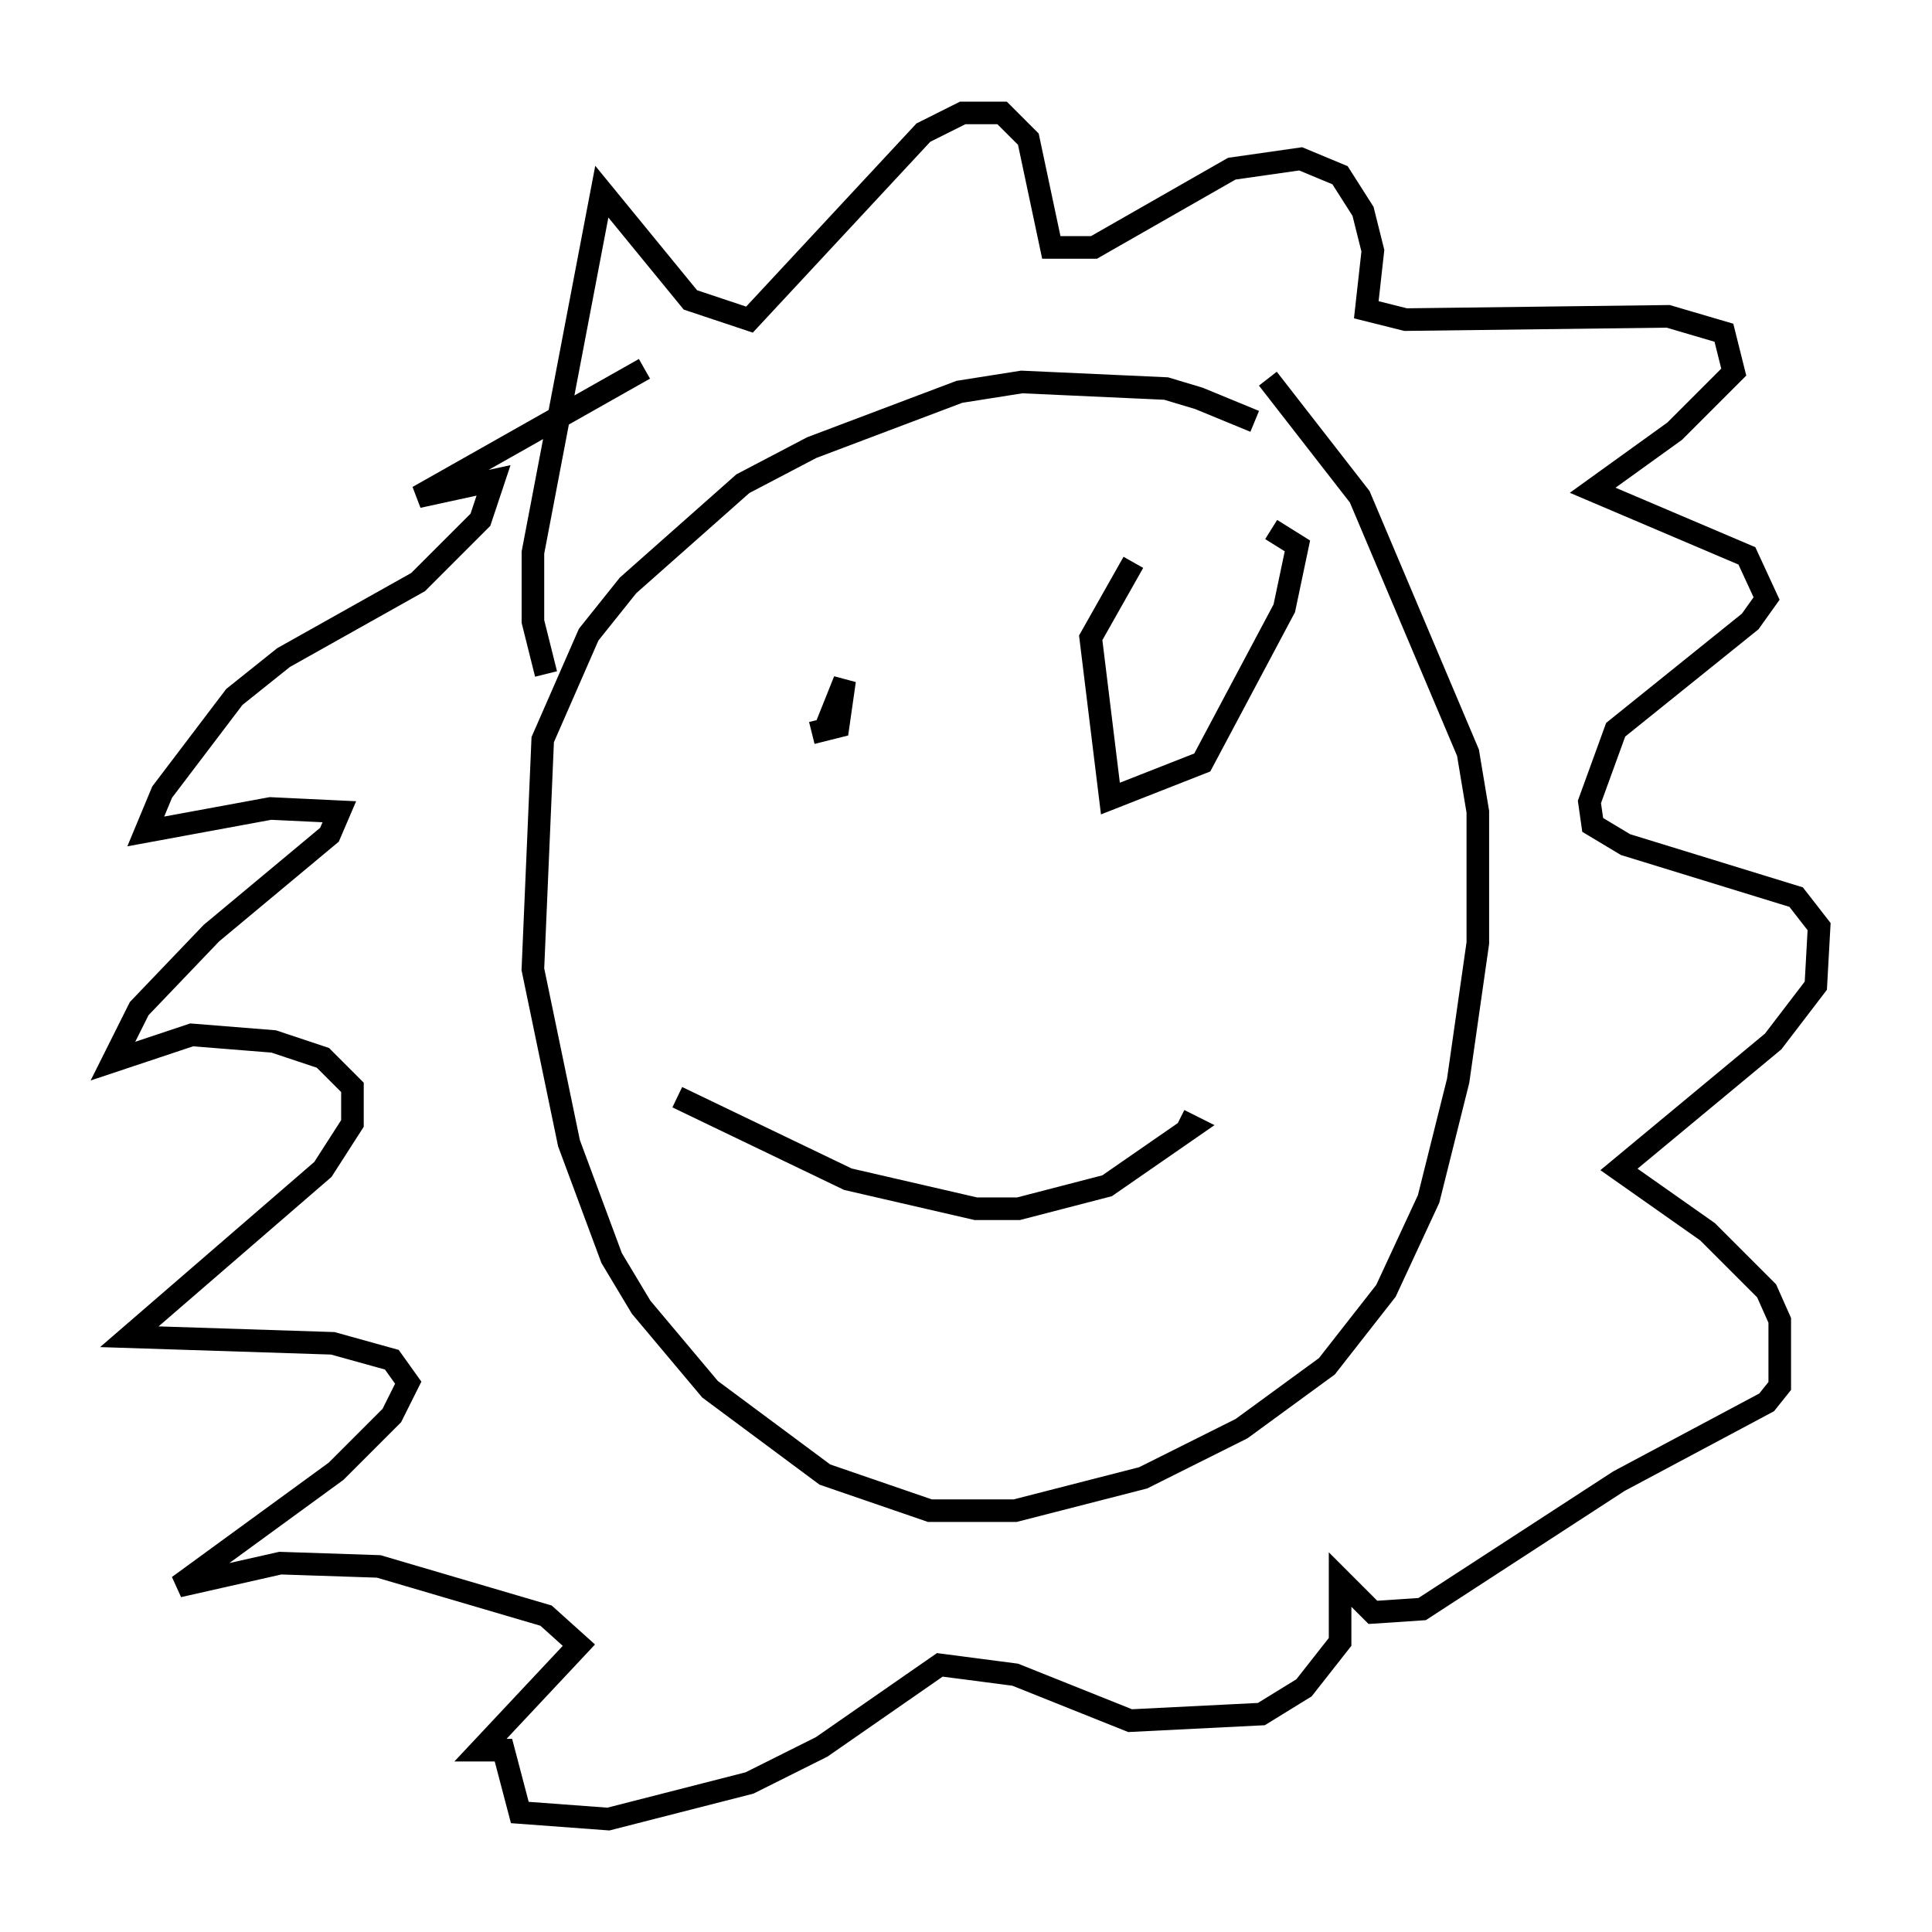 <?xml version="1.0" encoding="utf-8" ?>
<svg baseProfile="full" height="85.531" version="1.1" width="85.531" xmlns="http://www.w3.org/2000/svg" xmlns:ev="http://www.w3.org/2001/xml-events" xmlns:xlink="http://www.w3.org/1999/xlink"><defs /><rect fill="white" height="85.531" width="85.531" x="0" y="0" /><path d="M58.888, 21.123 m-3.341, -2.469 l-2.469, -1.017 -1.453, -0.436 l-6.391, -0.291 -2.76, 0.436 l-6.536, 2.469 -3.05, 1.598 l-5.084, 4.503 -1.743, 2.179 l-2.034, 4.648 -0.436, 10.168 l1.598, 7.698 1.888, 5.084 l1.307, 2.179 3.05, 3.631 l5.084, 3.777 4.648, 1.598 l3.777, 0.0 5.665, -1.453 l4.358, -2.179 3.777, -2.76 l2.615, -3.341 1.888, -4.067 l1.307, -5.229 0.872, -6.101 l0.0, -5.81 -0.436, -2.615 l-4.793, -11.33 -4.067, -5.229 m-31.955, 13.073 l-0.581, -2.324 0.0, -3.05 l3.05, -15.978 3.922, 4.793 l2.615, 0.872 7.698, -8.279 l1.743, -0.872 1.743, 0.0 l1.162, 1.162 1.017, 4.793 l1.888, 0.0 6.101, -3.486 l3.05, -0.436 1.743, 0.726 l1.017, 1.598 0.436, 1.743 l-0.291, 2.615 1.743, 0.436 l11.62, -0.145 2.469, 0.726 l0.436, 1.743 -2.615, 2.615 l-3.631, 2.615 6.827, 2.905 l0.872, 1.888 -0.726, 1.017 l-5.955, 4.793 -1.162, 3.196 l0.145, 1.017 1.453, 0.872 l7.553, 2.324 1.017, 1.307 l-0.145, 2.615 -1.888, 2.469 l-6.827, 5.665 3.922, 2.76 l2.615, 2.615 0.581, 1.307 l0.0, 2.905 -0.581, 0.726 l-6.536, 3.486 -8.715, 5.665 l-2.179, 0.145 -1.453, -1.453 l0.0, 2.76 -1.598, 2.034 l-1.888, 1.162 -5.81, 0.291 l-5.084, -2.034 -3.341, -0.436 l-5.229, 3.631 -3.196, 1.598 l-6.246, 1.598 -3.922, -0.291 l-0.726, -2.76 -1.017, 0.0 l4.358, -4.648 -1.453, -1.307 l-7.408, -2.179 -4.358, -0.145 l-4.503, 1.017 6.972, -5.084 l2.469, -2.469 0.726, -1.453 l-0.726, -1.017 -2.615, -0.726 l-9.006, -0.291 8.57, -7.408 l1.307, -2.034 0.0, -1.598 l-1.307, -1.307 -2.179, -0.726 l-3.631, -0.291 -3.486, 1.162 l1.162, -2.324 3.196, -3.341 l5.229, -4.358 0.436, -1.017 l-3.05, -0.145 -5.52, 1.017 l0.726, -1.743 3.196, -4.212 l2.179, -1.743 5.955, -3.341 l2.76, -2.76 0.581, -1.743 l-3.341, 0.726 10.022, -5.665 m1.453, 32.246 l7.553, 3.631 5.665, 1.307 l1.888, 0.0 3.922, -1.017 l3.777, -2.615 -0.581, -0.291 m-16.268, -17.14 l1.162, -0.291 0.291, -2.034 l-0.872, 2.179 m13.654, -7.408 l-1.888, 3.341 0.872, 7.117 l4.067, -1.598 3.631, -6.827 l0.581, -2.76 -1.162, -0.726 " fill="none" stroke="black" stroke-width="1" /></svg>